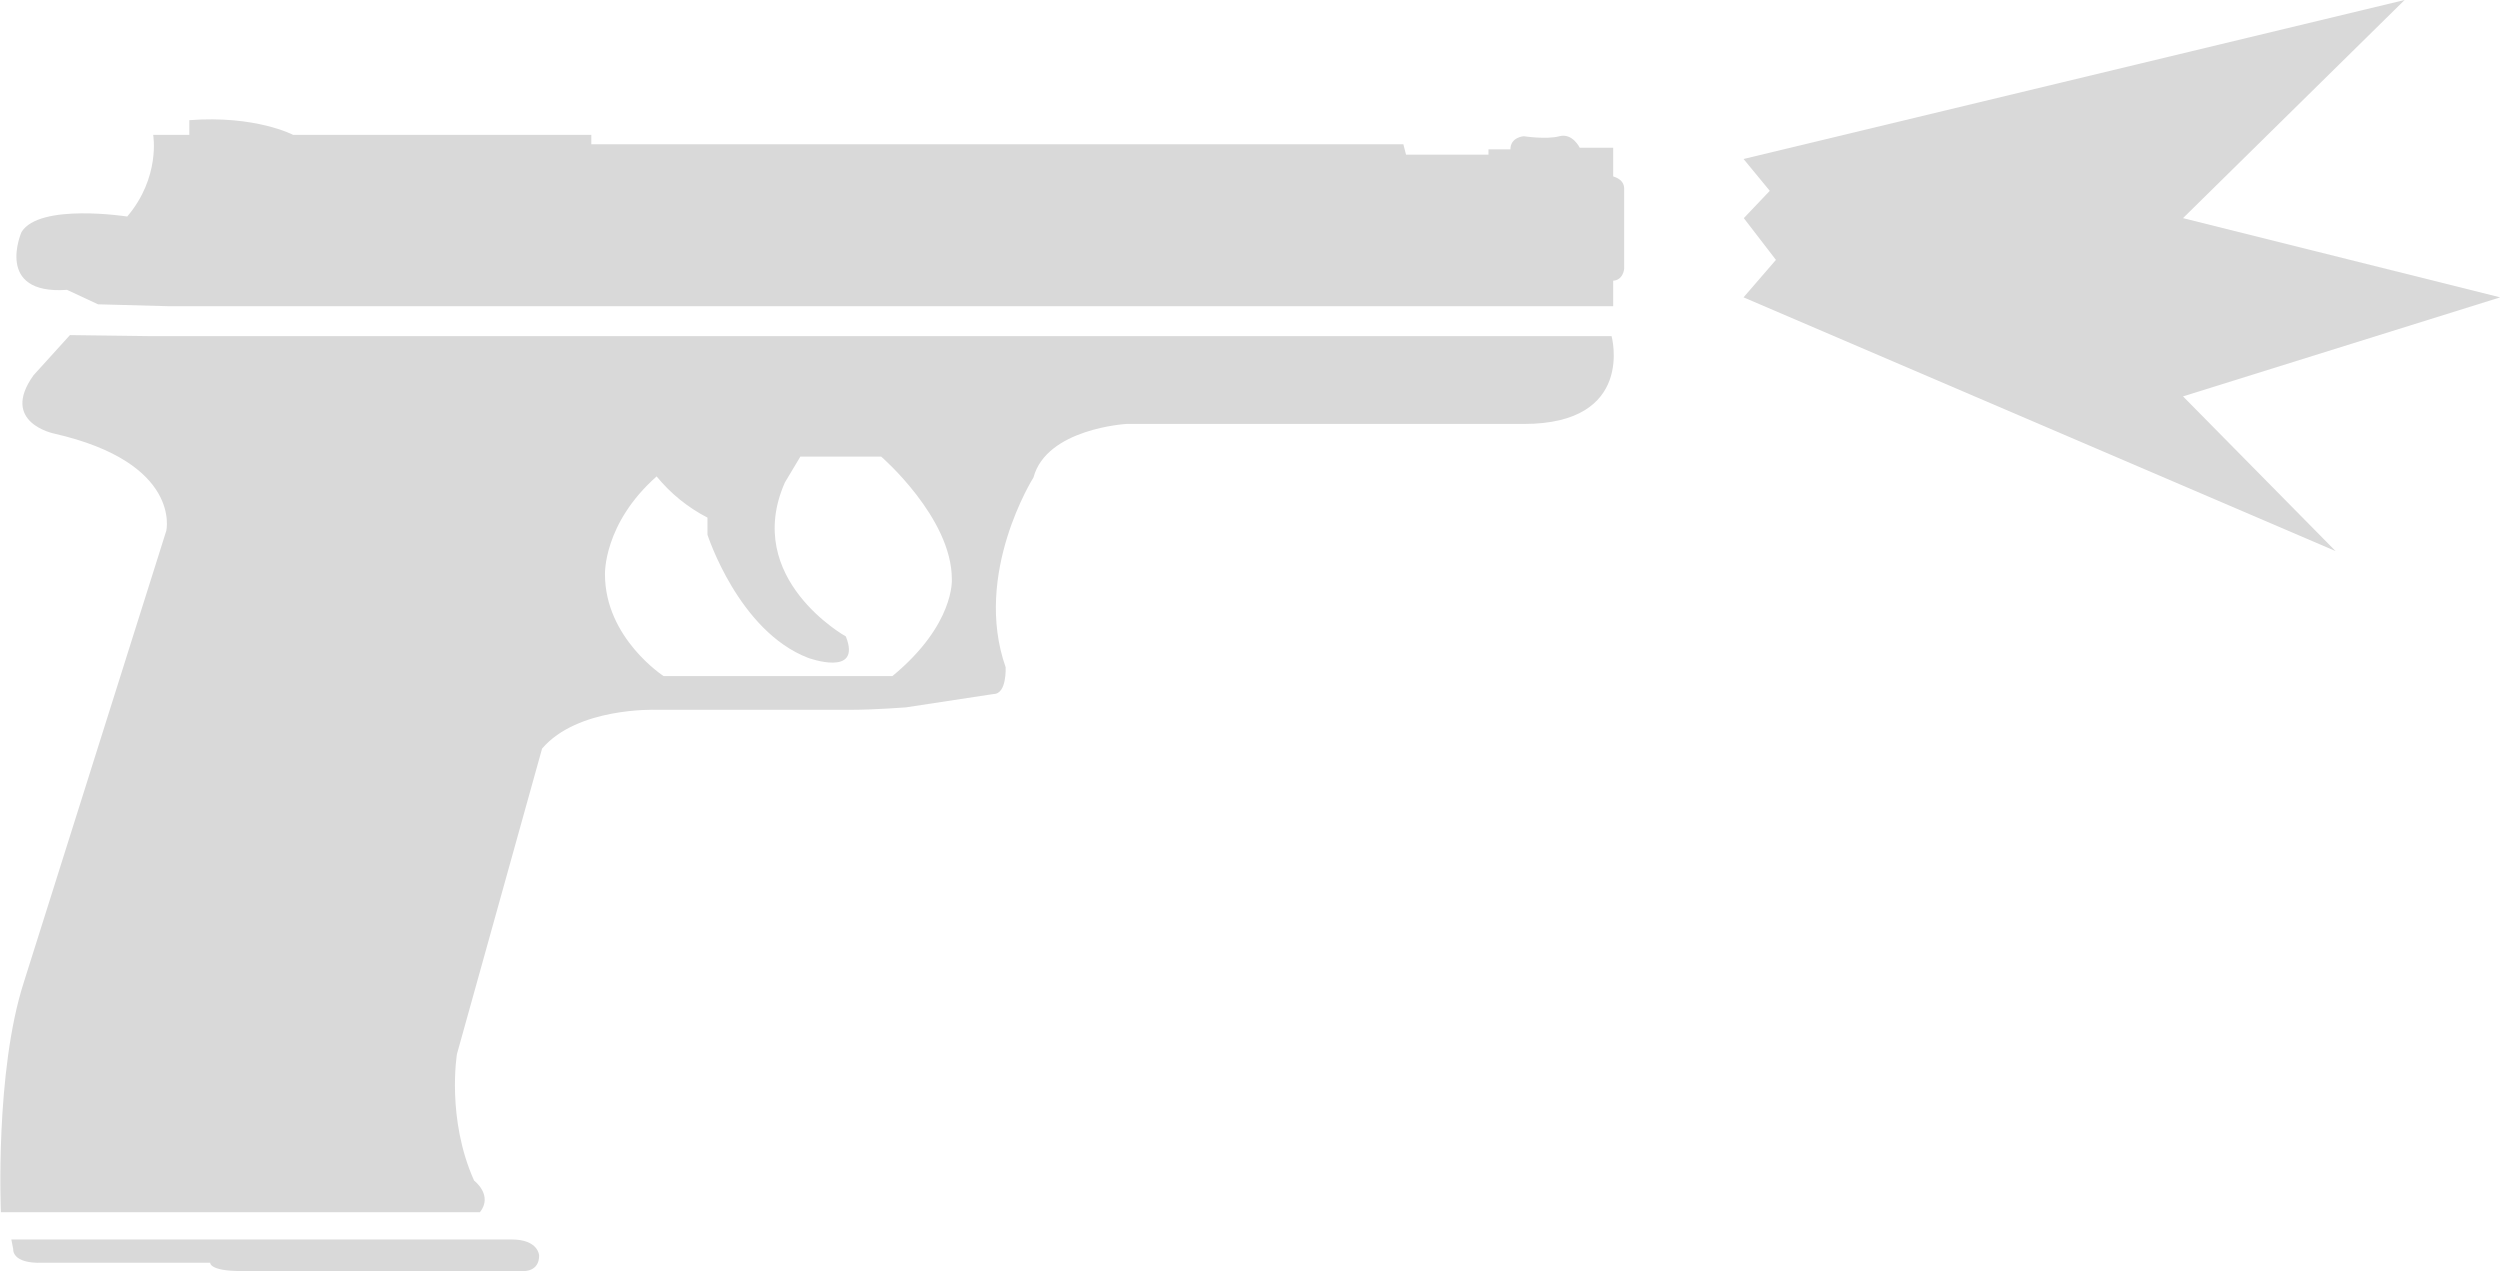 <svg xmlns="http://www.w3.org/2000/svg" width="35.302" height="17.952" viewBox="0 0 9.34 4.75"><defs><clipPath id="a" clipPathUnits="userSpaceOnUse"><path d="M-4.425-17.296h16.03V-4.02h-16.03Zm7.99 5.454-.058.097c-.158.36.228.575.228.575.061.154-.141.08-.141.08-.26-.1-.376-.46-.376-.46v-.064a.6.6 0 0 1-.19-.154c-.2.177-.193.366-.193.366 0 .238.219.38.219.38h.855c.234-.193.222-.362.222-.362 0-.23-.264-.458-.264-.458z" class="powerclip" style="fill:none;stroke:#363;stroke-width:.132;stroke-miterlimit:29;stroke-dasharray:none"/></clipPath></defs><path d="M1.144-12.292h5.452s.09.328-.328.328H4.783s-.298.017-.347.2c0 0-.227.359-.104.709 0 0 .005.1-.045.1l-.328.05s-.118.009-.204.009h-.732s-.291-.01-.423.145L2.282-9.61s-.04.241.064.473c0 0 .072.054.022.118H.578s-.023-.523.086-.86l.532-1.686s.059-.254-.419-.363c0 0-.204-.041-.077-.218l.136-.15z" clip-path="url(#a)" style="fill:#d9d9d9;fill-opacity:1;stroke:none;stroke-width:.132;stroke-miterlimit:29;stroke-dasharray:none" transform="translate(-.575 13.548)"/><path d="M.624-8.881s-.007.055.109.051h.627s-.004.031.115.031H2.53s.059.004.059-.058c0 0-.002-.06-.103-.06H.617ZM1.202-12.404h5.4v-.592h-.125s-.027-.056-.076-.043c-.048.013-.133 0-.133 0s-.05.003-.05.049h-.082v.02h-.308l-.01-.039H2.784v-.035H1.67s-.14-.074-.388-.055v.055h-.135s.028.158-.097.305c0 0-.328-.051-.395.058 0 0-.103.235.17.216l.116.054z" style="fill:#d9d9d9;fill-opacity:1;stroke:none;stroke-width:.132;stroke-miterlimit:29;stroke-dasharray:none" transform="translate(-.575 13.548)"/><path fill="#d9d9d9" d="m9.301-11.489-2.212-.948.121-.14-.12-.156.097-.102-.098-.119 2.47-.594-.828.815 1.185.296-1.185.37z" style="fill:#d9d9d9;fill-opacity:1;stroke-width:.265" transform="translate(-.575 13.548)"/><path d="M6.596-12.89s.047.007.047.047v.299s-.003.045-.045.045z" style="fill:#d9d9d9;fill-opacity:1;stroke:none;stroke-width:.132;stroke-miterlimit:29;stroke-dasharray:none;stroke-opacity:1" transform="translate(-.575 13.548)"/></svg>